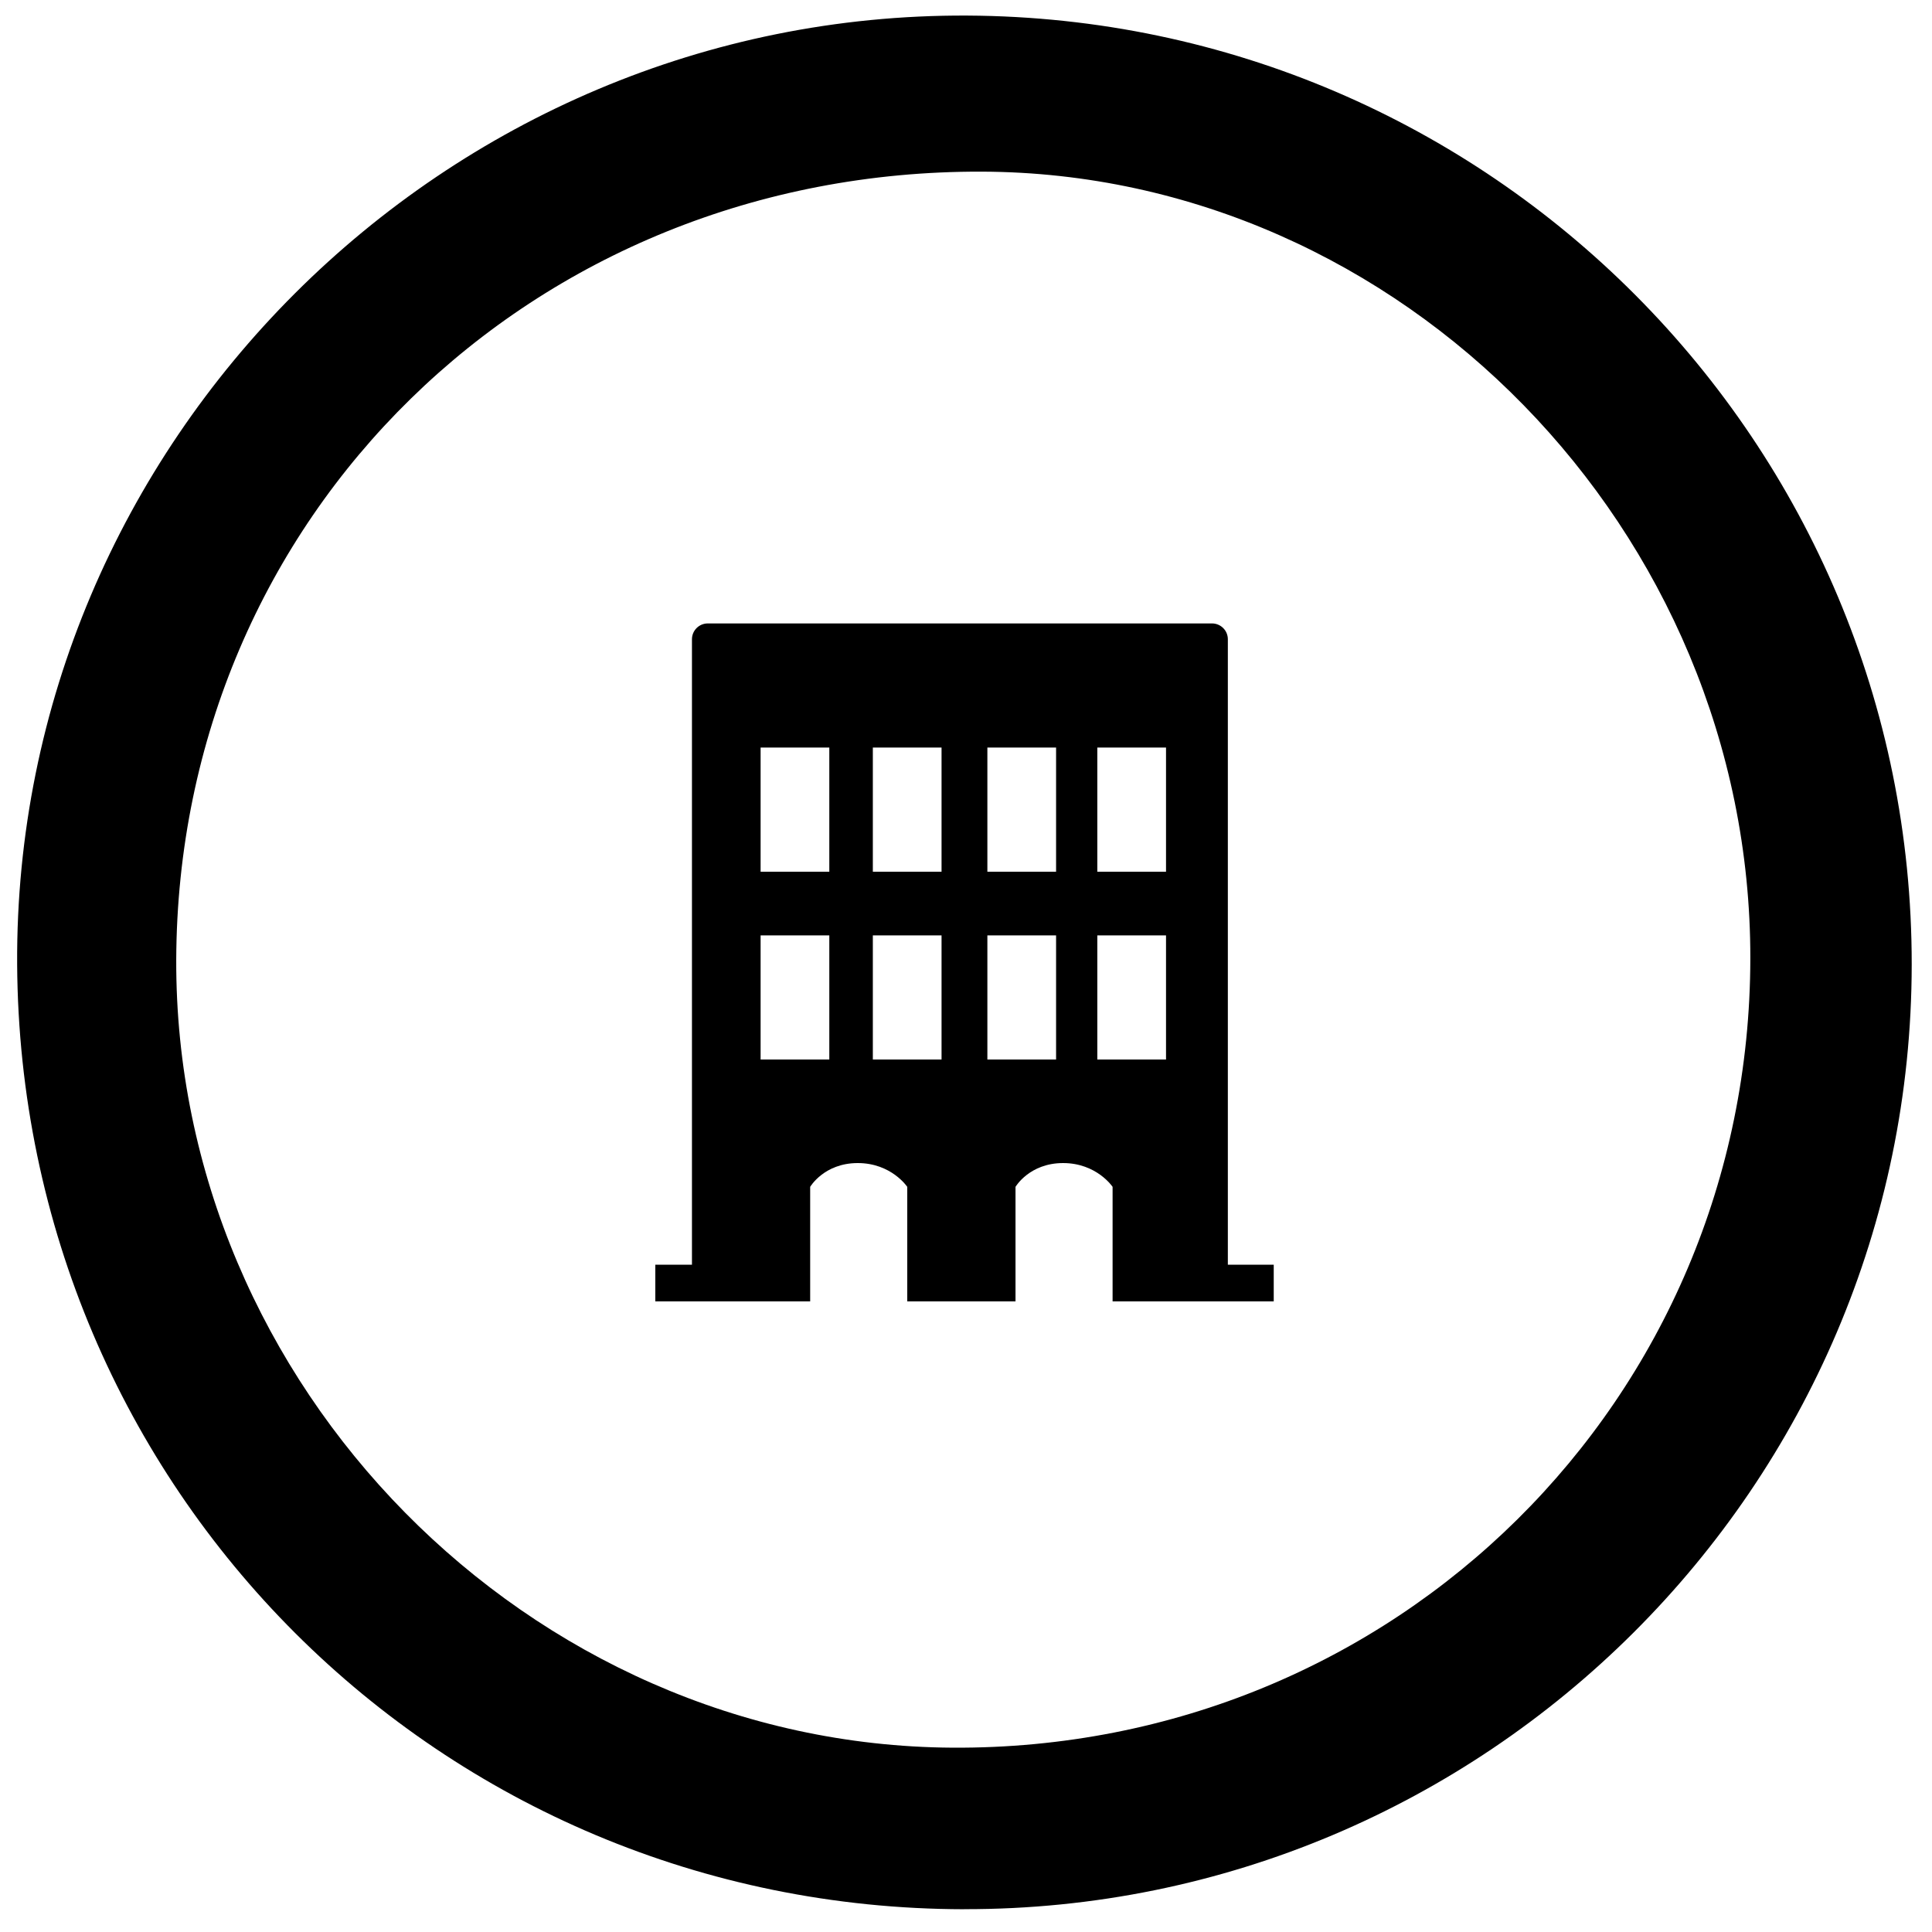 <!-- Generated by IcoMoon.io -->
<svg version="1.1" xmlns="http://www.w3.org/2000/svg" width="32" height="32" viewBox="0 0 32 32">
<title>nav-orgs</title>
<path d="M15.969 31.623c-8.675-0.014-15.633-6.957-15.685-15.65-0.051-8.642 7.077-15.759 15.739-15.715 8.655 0.044 15.648 7.073 15.641 15.719-0.007 8.635-7.053 15.659-15.695 15.645zM2.919 15.897c-0.024 7.055 5.842 13.009 12.857 13.050 7.336 0.043 13.208-5.767 13.215-13.075 0.007-7.081-5.778-13.004-12.725-13.029-7.462-0.027-13.322 5.705-13.347 13.055zM20.337 20.948v-10.36c0-0.145-0.118-0.262-0.262-0.262l-8.352-0c-0.145 0-0.262 0.118-0.262 0.262v10.36h-0.607v0.607h2.565v-1.897c0 0 0.23-0.394 0.788-0.394s0.82 0.394 0.82 0.394v1.897h1.793v-1.897c0 0 0.23-0.394 0.788-0.394s0.82 0.394 0.82 0.394v1.897h2.669v-0.607l-0.759 0zM13.736 17.549h-1.138v-2.056h1.138v2.056zM13.736 14.438h-1.138v-2.056h1.138v2.056zM15.595 17.549h-1.138v-2.056h1.138v2.056zM15.595 14.438h-1.138v-2.056h1.138v2.056zM17.492 17.549h-1.138l0-2.056h1.138l-0 2.056zM17.492 14.438h-1.138v-2.056h1.138v2.056zM19.313 17.549h-1.138v-2.056h1.138v2.056zM19.313 14.438h-1.138v-2.056h1.138v2.056z"></path>
</svg>
